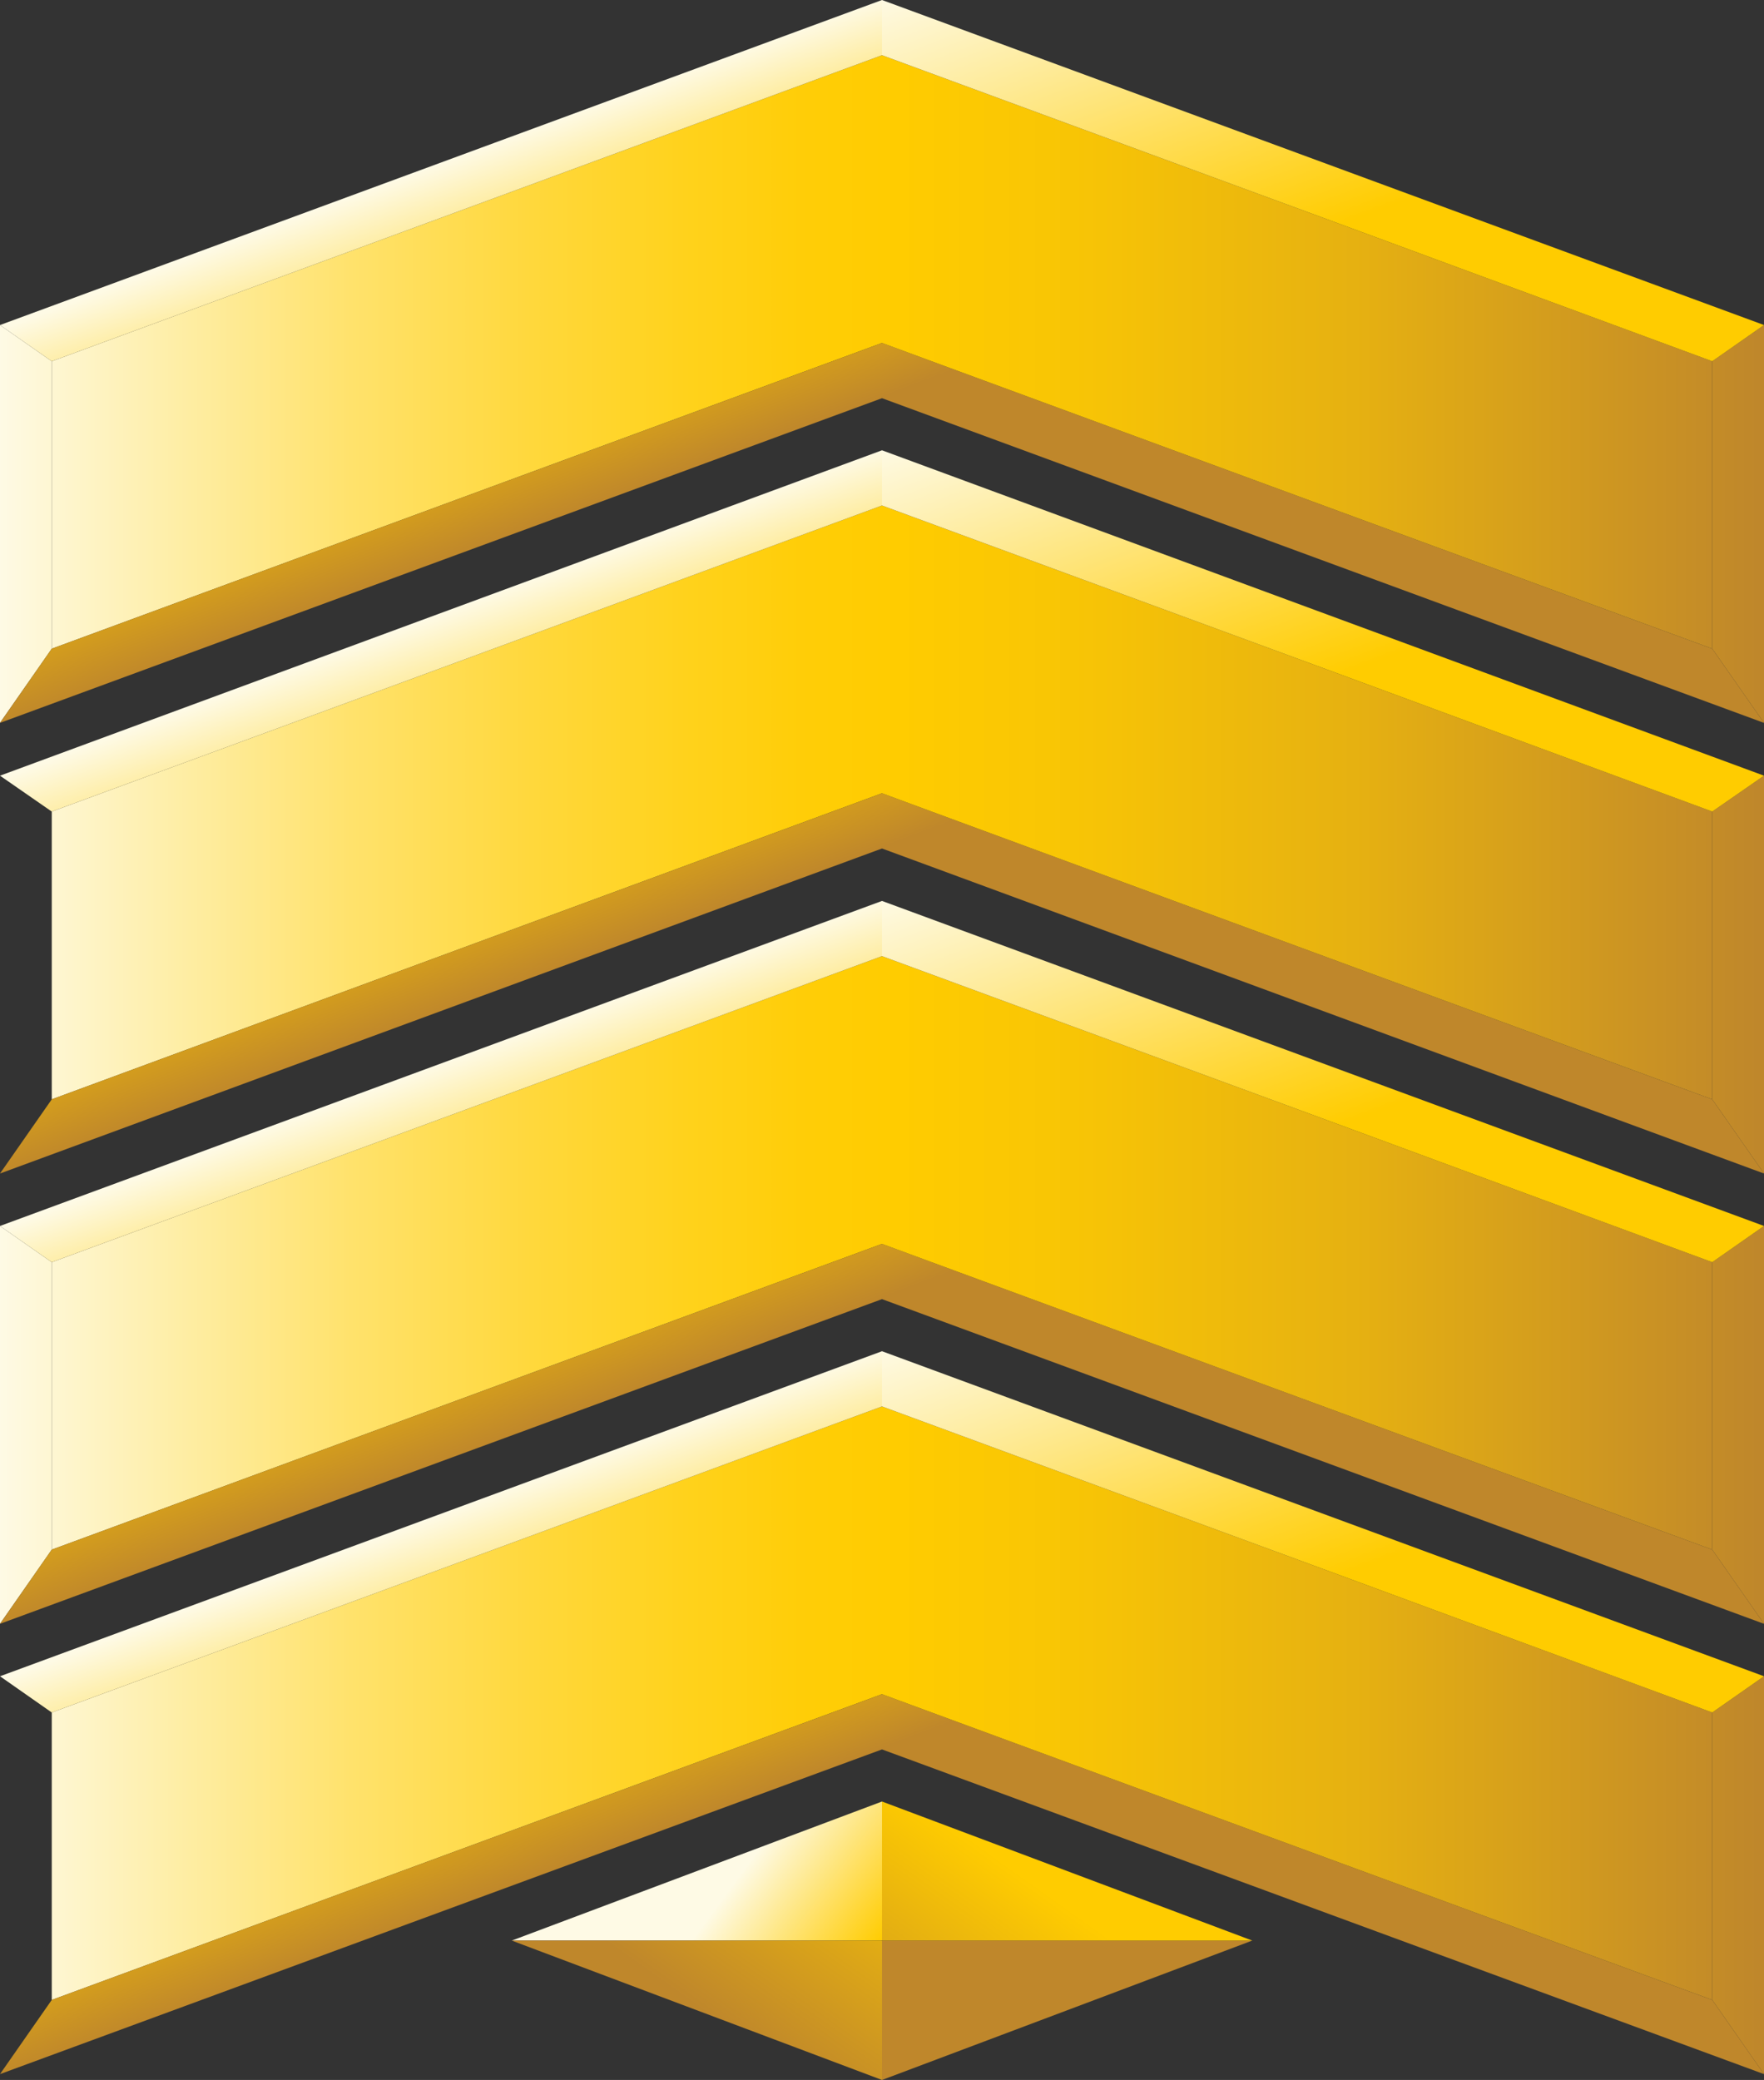 <svg xmlns="http://www.w3.org/2000/svg" xmlns:xlink="http://www.w3.org/1999/xlink" viewBox="0 0 51.12 60.28"><rect x="0" y="0" width="51.12" height="60.28" fill="#333333" stroke="none"/><defs><style>.cls-1{fill:#999;}.cls-2{fill:#838383;}.cls-3{fill:url(#linear-gradient);}.cls-4{fill:url(#linear-gradient-2);}.cls-5{fill:url(#linear-gradient-3);}.cls-6{fill:url(#linear-gradient-4);}.cls-7{fill:url(#linear-gradient-5);}.cls-8{fill:url(#linear-gradient-6);}.cls-9{fill:url(#linear-gradient-7);}.cls-10{fill:url(#linear-gradient-8);}.cls-11{fill:url(#linear-gradient-9);}.cls-12{fill:url(#linear-gradient-10);}.cls-13{fill:url(#linear-gradient-12);}.cls-14{fill:url(#linear-gradient-13);}.cls-15{fill:url(#linear-gradient-14);}.cls-16{fill:url(#linear-gradient-15);}.cls-17{fill:url(#linear-gradient-16);}.cls-18{fill:url(#linear-gradient-17);}.cls-19{fill:url(#linear-gradient-18);}.cls-20{fill:url(#linear-gradient-19);}.cls-21{fill:url(#linear-gradient-20);}.cls-22{fill:url(#linear-gradient-21);}.cls-23{fill:url(#linear-gradient-22);}.cls-24{fill:url(#linear-gradient-23);}.cls-25{fill:url(#linear-gradient-24);}.cls-26{fill:url(#linear-gradient-26);}.cls-27{fill:url(#linear-gradient-27);}.cls-28{fill:url(#linear-gradient-28);}.cls-29{fill:#bf872b;}.cls-30{fill:url(#linear-gradient-29);}.cls-31{fill:url(#linear-gradient-30);}.cls-32{fill:url(#linear-gradient-31);}</style><linearGradient id="linear-gradient" x1="-0.03" y1="15.19" x2="50.97" y2="15.19" gradientUnits="userSpaceOnUse"><stop offset="0" stop-color="#fefae5"/><stop offset="0.1" stop-color="#feeea7"/><stop offset="0.2" stop-color="#ffe26c"/><stop offset="0.3" stop-color="#ffd83d"/><stop offset="0.39" stop-color="#ffd21c"/><stop offset="0.46" stop-color="#ffcd07"/><stop offset="0.51" stop-color="#fc0"/><stop offset="0.61" stop-color="#f8c505"/><stop offset="0.77" stop-color="#e6b111"/><stop offset="0.95" stop-color="#c89025"/><stop offset="1" stop-color="#bf872b"/></linearGradient><linearGradient id="linear-gradient-2" x1="31.36" y1="-2.28" x2="35.19" y2="7.88" gradientUnits="userSpaceOnUse"><stop offset="0" stop-color="#fefae5"/><stop offset="0.51" stop-color="#fc0"/><stop offset="1" stop-color="#bf872b"/></linearGradient><linearGradient id="linear-gradient-3" x1="-0.03" y1="10.2" x2="50.97" y2="10.2" xlink:href="#linear-gradient"/><linearGradient id="linear-gradient-4" x1="-0.03" y1="15.19" x2="50.97" y2="15.19" xlink:href="#linear-gradient"/><linearGradient id="linear-gradient-5" x1="12.78" y1="4.72" x2="16.62" y2="14.88" xlink:href="#linear-gradient-2"/><linearGradient id="linear-gradient-6" x1="9.24" y1="6.05" x2="13.07" y2="16.22" xlink:href="#linear-gradient-2"/><linearGradient id="linear-gradient-7" x1="34.9" y1="-3.62" x2="38.73" y2="6.55" gradientUnits="userSpaceOnUse"><stop offset="0" stop-color="#fefae5"/><stop offset="1" stop-color="#fc0"/></linearGradient><linearGradient id="linear-gradient-8" x1="-0.03" y1="28.24" x2="50.97" y2="28.24" xlink:href="#linear-gradient"/><linearGradient id="linear-gradient-9" x1="31.36" y1="10.77" x2="35.19" y2="20.94" xlink:href="#linear-gradient-2"/><linearGradient id="linear-gradient-10" x1="-0.03" y1="23.25" x2="50.97" y2="23.25" xlink:href="#linear-gradient"/><linearGradient id="linear-gradient-12" x1="12.78" y1="17.77" x2="16.61" y2="27.94" xlink:href="#linear-gradient-2"/><linearGradient id="linear-gradient-13" x1="9.24" y1="19.11" x2="13.07" y2="29.27" xlink:href="#linear-gradient-2"/><linearGradient id="linear-gradient-14" x1="34.9" y1="9.43" x2="38.73" y2="19.6" xlink:href="#linear-gradient-7"/><linearGradient id="linear-gradient-15" x1="-0.07" y1="41.29" x2="50.97" y2="41.29" xlink:href="#linear-gradient"/><linearGradient id="linear-gradient-16" x1="31.36" y1="23.82" x2="35.19" y2="33.99" xlink:href="#linear-gradient-2"/><linearGradient id="linear-gradient-17" x1="-0.03" y1="36.31" x2="50.97" y2="36.31" xlink:href="#linear-gradient"/><linearGradient id="linear-gradient-18" x1="-0.03" y1="41.29" x2="50.97" y2="41.29" xlink:href="#linear-gradient"/><linearGradient id="linear-gradient-19" x1="12.78" y1="30.82" x2="16.61" y2="40.99" xlink:href="#linear-gradient-2"/><linearGradient id="linear-gradient-20" x1="9.24" y1="32.16" x2="13.07" y2="42.33" xlink:href="#linear-gradient-2"/><linearGradient id="linear-gradient-21" x1="34.9" y1="22.49" x2="38.73" y2="32.65" xlink:href="#linear-gradient-7"/><linearGradient id="linear-gradient-22" x1="-0.03" y1="54.35" x2="50.97" y2="54.35" xlink:href="#linear-gradient"/><linearGradient id="linear-gradient-23" x1="31.36" y1="36.88" x2="35.19" y2="47.04" xlink:href="#linear-gradient-2"/><linearGradient id="linear-gradient-24" x1="-0.03" y1="49.36" x2="50.97" y2="49.36" xlink:href="#linear-gradient"/><linearGradient id="linear-gradient-26" x1="12.78" y1="43.88" x2="16.61" y2="54.04" xlink:href="#linear-gradient-2"/><linearGradient id="linear-gradient-27" x1="9.24" y1="45.21" x2="13.07" y2="55.38" xlink:href="#linear-gradient-2"/><linearGradient id="linear-gradient-28" x1="34.9" y1="35.54" x2="38.73" y2="45.71" xlink:href="#linear-gradient-7"/><linearGradient id="linear-gradient-29" x1="21.05" y1="54.86" x2="24.64" y2="57.5" xlink:href="#linear-gradient-7"/><linearGradient id="linear-gradient-30" x1="25.24" y1="51.2" x2="20.24" y2="58.2" gradientUnits="userSpaceOnUse"><stop offset="0" stop-color="#fc0"/><stop offset="1" stop-color="#bf872b"/></linearGradient><linearGradient id="linear-gradient-31" x1="30.43" y1="54.92" x2="25.43" y2="61.92" xlink:href="#linear-gradient-30"/></defs><g id="Layer_2" data-name="Layer 2"><g id="Artwork"><g id="Gunnery_Sergeant_Grade_2_" data-name="Gunnery Sergeant (Grade 2)"><path class="cls-1" d="M25.56,0,51.12,9.42Z"/><path class="cls-2" d="M0,9.42,25.56,0Z"/><polygon class="cls-3" points="49.62 10.47 51.12 9.42 51.12 20.95 49.62 18.8 49.62 10.47"/><polygon class="cls-4" points="49.62 18.8 51.12 20.95 25.56 11.54 25.56 9.94 49.62 18.8"/><polygon class="cls-5" points="25.56 1.6 49.62 10.47 49.62 18.8 25.56 9.94 1.5 18.8 1.5 10.47 25.56 1.6"/><polygon class="cls-6" points="1.5 18.8 0 20.95 0 9.42 1.5 10.47 1.5 18.8"/><polygon class="cls-7" points="1.5 10.47 0 9.42 25.56 0 25.56 1.6 1.5 10.47"/><polygon class="cls-8" points="25.56 9.94 25.56 11.54 0 20.95 1.5 18.8 25.56 9.94"/><polygon class="cls-9" points="25.56 1.6 25.56 0 51.12 9.42 49.62 10.47 25.56 1.6"/><path class="cls-1" d="M25.56,13.05l25.56,9.43Z"/><path class="cls-2" d="M0,22.48l25.56-9.43Z"/><polygon class="cls-10" points="49.62 23.52 51.12 22.48 51.12 34.01 49.62 31.86 49.62 23.52"/><polygon class="cls-11" points="49.62 31.86 51.12 34.01 25.56 24.59 25.56 22.99 49.62 31.86"/><polygon class="cls-12" points="25.56 14.65 49.62 23.52 49.62 31.86 25.56 22.99 1.5 31.86 1.5 23.52 25.56 14.65"/><polygon class="cls-10" points="1.5 31.86 0 34.01 0 22.48 1.5 23.52 1.5 31.86"/><polygon class="cls-13" points="1.5 23.52 0 22.48 25.56 13.05 25.56 14.65 1.5 23.52"/><polygon class="cls-14" points="25.56 22.99 25.56 24.59 0 34.01 1.5 31.86 25.56 22.99"/><polygon class="cls-15" points="25.56 14.65 25.56 13.05 51.12 22.48 49.62 23.52 25.56 14.65"/><path class="cls-1" d="M25.56,26.11l25.56,9.42Z"/><path class="cls-2" d="M0,35.53l25.56-9.42Z"/><polygon class="cls-16" points="49.62 36.58 51.12 35.53 51.12 47.06 49.62 44.91 49.62 36.58"/><polygon class="cls-17" points="49.62 44.91 51.12 47.06 25.56 37.65 25.56 36.05 49.62 44.91"/><polygon class="cls-18" points="25.56 27.71 49.62 36.58 49.62 44.91 25.56 36.05 1.5 44.91 1.5 36.58 25.56 27.71"/><polygon class="cls-19" points="1.5 44.91 0 47.06 0 35.53 1.5 36.58 1.5 44.91"/><polygon class="cls-20" points="1.5 36.58 0 35.53 25.56 26.11 25.56 27.71 1.5 36.58"/><polygon class="cls-21" points="25.56 36.05 25.56 37.65 0 47.06 1.5 44.91 25.56 36.05"/><polygon class="cls-22" points="25.56 27.71 25.56 26.11 51.12 35.53 49.62 36.58 25.56 27.71"/><path class="cls-1" d="M25.56,39.16l25.56,9.42Z"/><path class="cls-2" d="M0,48.58l25.56-9.42Z"/><polygon class="cls-23" points="49.62 49.63 51.12 48.58 51.12 60.11 49.62 57.96 49.62 49.63"/><polygon class="cls-24" points="49.62 57.96 51.12 60.11 25.56 50.7 25.56 49.1 49.62 57.96"/><polygon class="cls-25" points="25.56 40.76 49.62 49.63 49.62 57.96 25.56 49.1 1.5 57.96 1.5 49.63 25.56 40.76"/><polygon class="cls-23" points="1.5 57.96 0 60.11 0 48.58 1.5 49.63 1.5 57.96"/><polygon class="cls-26" points="1.5 49.63 0 48.58 25.56 39.16 25.56 40.76 1.5 49.63"/><polygon class="cls-27" points="25.56 49.1 25.56 50.7 0 60.11 1.5 57.96 25.56 49.1"/><polygon class="cls-28" points="25.56 40.76 25.56 39.16 51.12 48.58 49.62 49.63 25.56 40.76"/><polygon class="cls-29" points="25.57 56.24 36.29 56.24 25.56 60.28 25.56 56.25 25.57 56.24"/><polygon class="cls-30" points="25.55 56.24 14.83 56.24 25.56 52.21 25.56 56.24 25.55 56.24"/><polygon class="cls-31" points="25.56 56.25 25.56 60.28 14.83 56.24 25.55 56.24 25.56 56.25"/><polygon class="cls-32" points="25.56 56.24 25.56 52.21 36.29 56.24 25.57 56.24 25.56 56.24"/></g></g></g></svg>